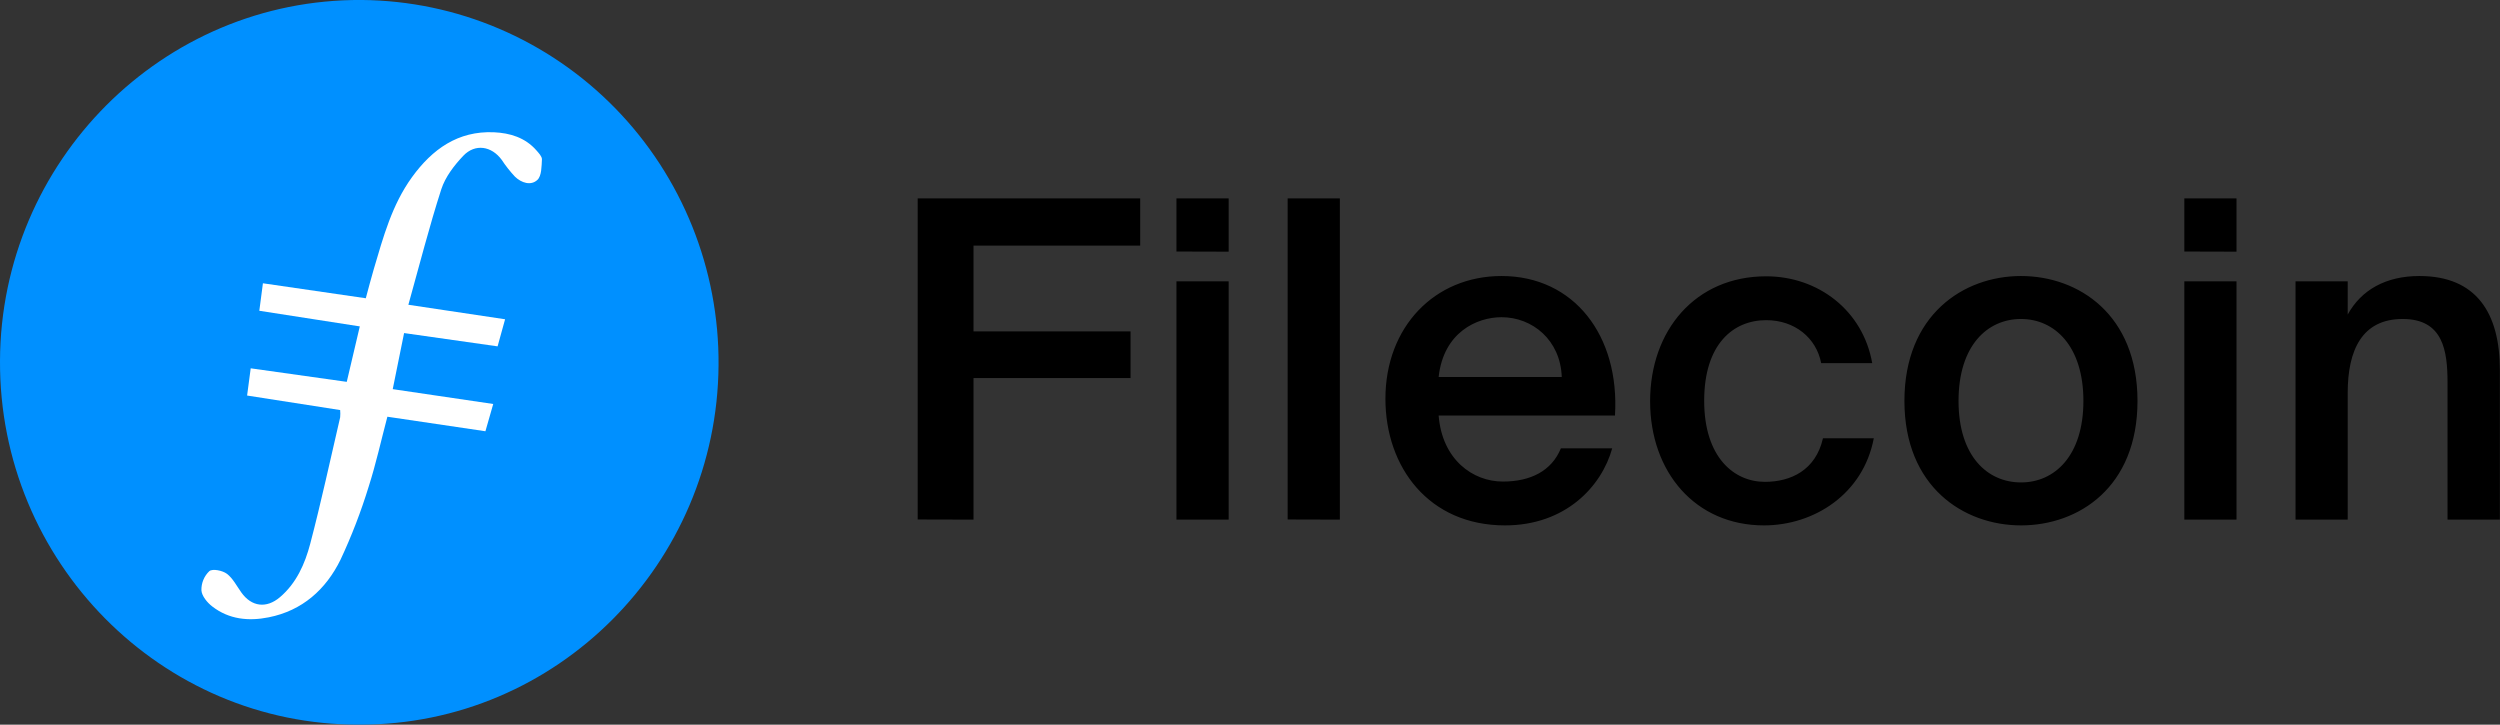 <svg width="138" height="40" viewBox="0 0 138 40" fill="none" xmlns="http://www.w3.org/2000/svg">
<rect x="0" y="0" width="138" height="40" fill="#333333" stroke="none"/>
<g clip-path="url(#clip0)">
<path fill-rule="evenodd" clip-rule="evenodd" d="M19.833 39.999C8.894 40.041 -0.056 31.008 -0 19.905C0.049 8.931 8.95 -0.067 19.962 -0.001C25.23 0.043 30.264 2.192 33.959 5.973C37.653 9.755 39.706 14.86 39.664 20.166C39.581 31.092 30.748 40.033 19.833 39.999Z" fill="#0090FF"/>
<path fill-rule="evenodd" clip-rule="evenodd" d="M22.296 18.384L27.467 19.119C27.614 18.59 27.737 18.139 27.881 17.624L22.542 16.823C23.159 14.619 23.694 12.512 24.36 10.446C24.581 9.767 25.07 9.13 25.572 8.601C26.228 7.91 27.137 8.062 27.694 8.823C27.911 9.153 28.156 9.463 28.425 9.751C28.782 10.098 29.307 10.266 29.665 9.929C29.901 9.707 29.893 9.184 29.915 8.791C29.915 8.633 29.738 8.447 29.611 8.302C28.99 7.591 28.149 7.341 27.262 7.301C25.283 7.217 23.863 8.234 22.747 9.773C21.631 11.312 21.156 13.091 20.631 14.862C20.478 15.379 20.345 15.903 20.192 16.464L14.513 15.637C14.445 16.154 14.384 16.639 14.314 17.155L19.861 18.017C19.611 19.077 19.38 20.064 19.141 21.078L13.839 20.331L13.64 21.834L18.777 22.635C18.789 22.768 18.789 22.902 18.777 23.035C18.234 25.367 17.731 27.707 17.123 30.021C16.832 31.123 16.365 32.189 15.454 32.964C14.706 33.602 13.885 33.495 13.322 32.704C13.067 32.347 12.854 31.923 12.526 31.674C12.28 31.49 11.731 31.38 11.554 31.528C11.412 31.663 11.3 31.827 11.225 32.008C11.15 32.19 11.113 32.385 11.118 32.582C11.136 32.894 11.436 33.261 11.715 33.475C12.64 34.194 13.729 34.299 14.833 34.076C16.683 33.708 17.986 32.546 18.795 30.899C19.409 29.588 19.93 28.235 20.355 26.85C20.752 25.606 21.037 24.318 21.383 23.003L26.795 23.805C26.944 23.282 27.079 22.803 27.226 22.3L21.679 21.481L22.306 18.384" fill="white"/>
<path d="M53.738 28.683V20.87H62.406V18.294H53.738V13.556H62.939V10.951H50.656V28.675L53.738 28.683ZM67.822 13.892V10.951H64.94V13.884L67.822 13.892ZM67.822 28.683V15.531H64.94V28.683H67.822ZM73.96 28.683V10.951H71.078V28.675L73.96 28.683ZM83.071 29.002C86.42 29.002 88.411 26.85 88.994 24.747H86.161C85.652 25.995 84.487 26.582 82.957 26.582C81.306 26.582 79.608 25.38 79.413 22.938H89.147C89.415 18.53 86.889 15.236 82.884 15.236C79.194 15.236 76.475 18.041 76.475 22.01C76.475 25.798 78.878 29.002 83.079 29.002H83.071ZM86.201 20.812H79.413C79.68 18.342 81.525 17.51 82.884 17.51C84.584 17.51 86.138 18.765 86.209 20.812H86.201ZM97.365 29.002C100.149 29.002 102.85 27.265 103.433 24.194H100.627C100.229 25.953 98.855 26.598 97.421 26.598C95.722 26.598 94.071 25.252 94.071 22.122C94.071 18.993 95.674 17.673 97.494 17.673C99.071 17.673 100.261 18.652 100.529 20.045H103.346C102.834 17.136 100.362 15.252 97.494 15.252C93.586 15.252 91.086 18.236 91.086 22.148C91.086 26.061 93.586 29.002 97.373 29.002H97.365ZM111.558 29.002C114.74 29.002 117.99 26.898 117.99 22.132C117.99 17.366 114.738 15.236 111.558 15.236C108.377 15.236 105.124 17.388 105.124 22.132C105.124 26.876 108.395 29.002 111.566 29.002H111.558ZM111.558 26.63C109.712 26.63 108.111 25.187 108.111 22.132C108.111 19.077 109.702 17.608 111.558 17.608C113.413 17.608 115.004 19.099 115.004 22.132C115.004 25.165 113.409 26.63 111.566 26.63H111.558ZM123.455 13.892V10.951H120.575V13.884L123.455 13.892ZM123.455 28.683V15.531H120.575V28.683H123.455ZM129.593 28.683V21.691C129.593 19.319 130.389 17.608 132.628 17.608C134.868 17.608 135.104 19.369 135.104 21.128V28.683H137.992V20.419C137.992 17.29 136.705 15.236 133.551 15.236C131.705 15.236 130.345 15.996 129.593 17.364V15.531H126.713V28.683H129.593Z" fill="black"/>
</g>
<defs>
<clipPath id="clip0">
<rect width="138" height="40" fill="white"/>
</clipPath>
</defs>
</svg>
